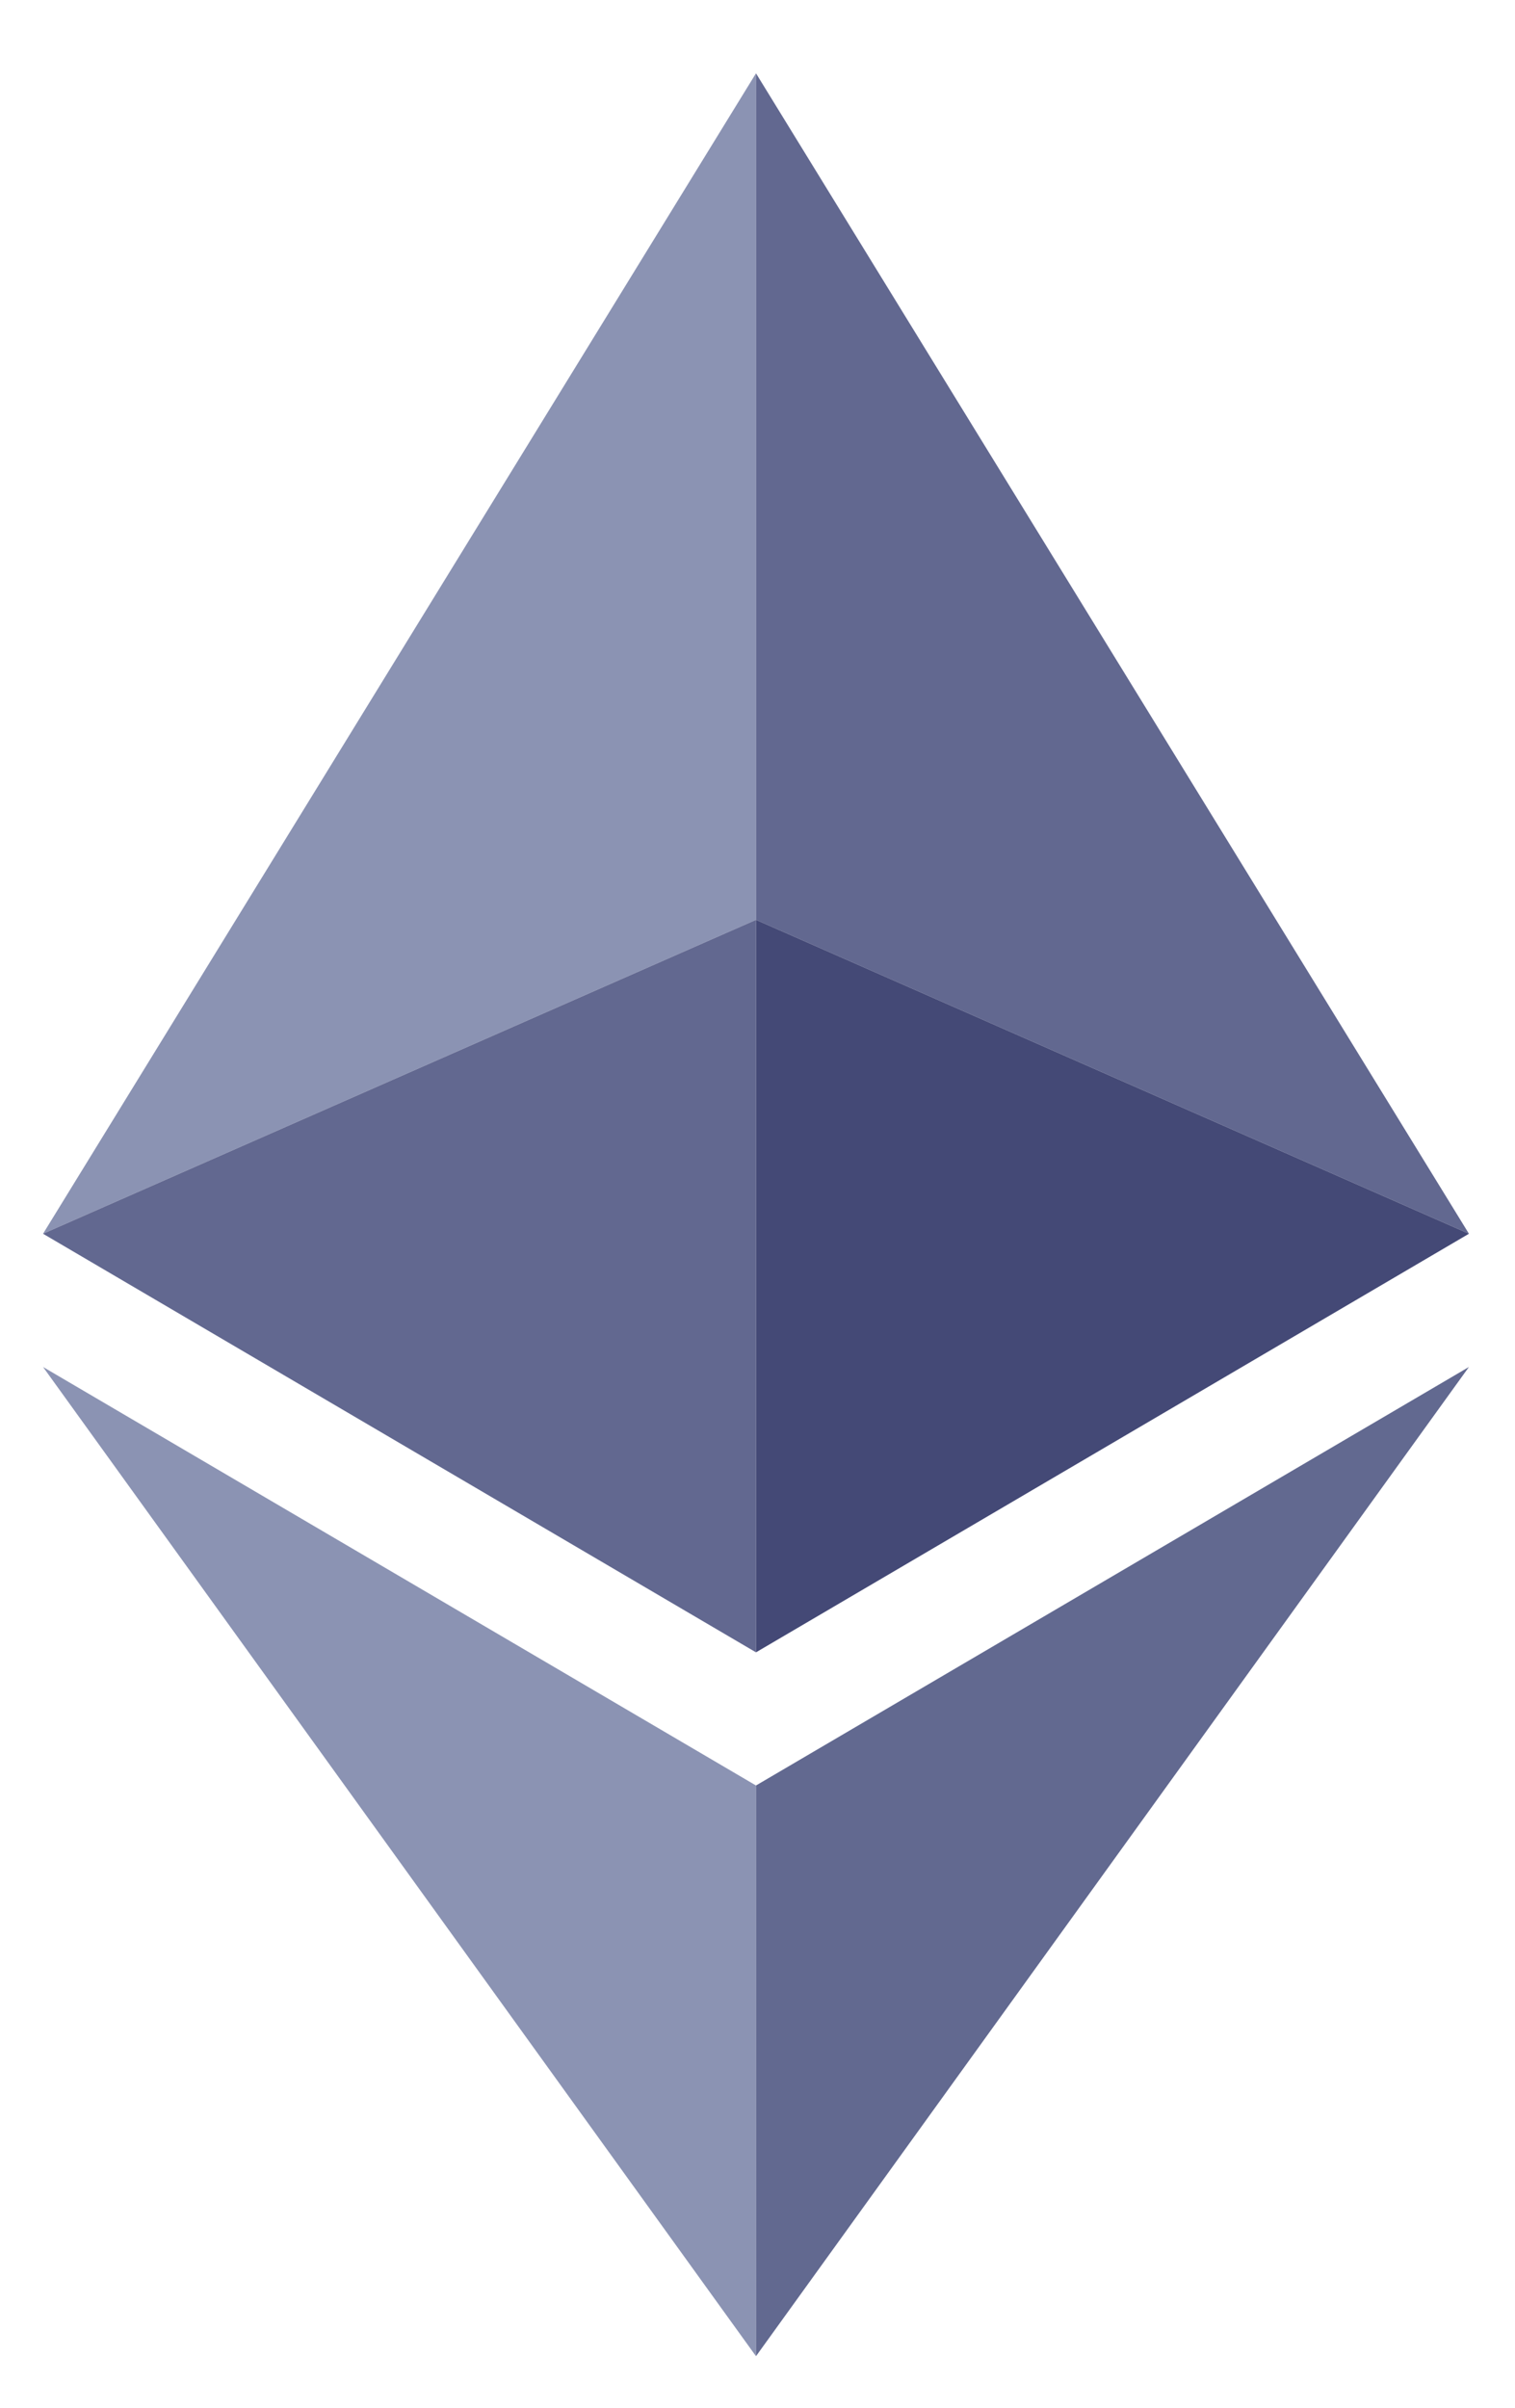 <svg width="17" height="27" viewBox="0 0 17 27" xmlns="http://www.w3.org/2000/svg">
    <g fill-rule="nonzero" fill="none">
        <path fill="#8B93B3"
              d="m.483 15.329 8 11.093v-6.4l8-4.693-8 4.693zM16.483 13.835l-8-3.52V.822l-8 13.013 8-3.52z"/>
        <path fill="#626890" d="m8.483 10.315-8 3.52 8 4.694zM16.483 13.835l-8-13.013v9.493z"/>
        <path fill="#626990" d="m8.483 26.422 8-11.093-8 4.693z"/>
        <path fill="#444976" d="M8.483 10.315v8.214l8-4.694z"/>
    </g>
</svg>
